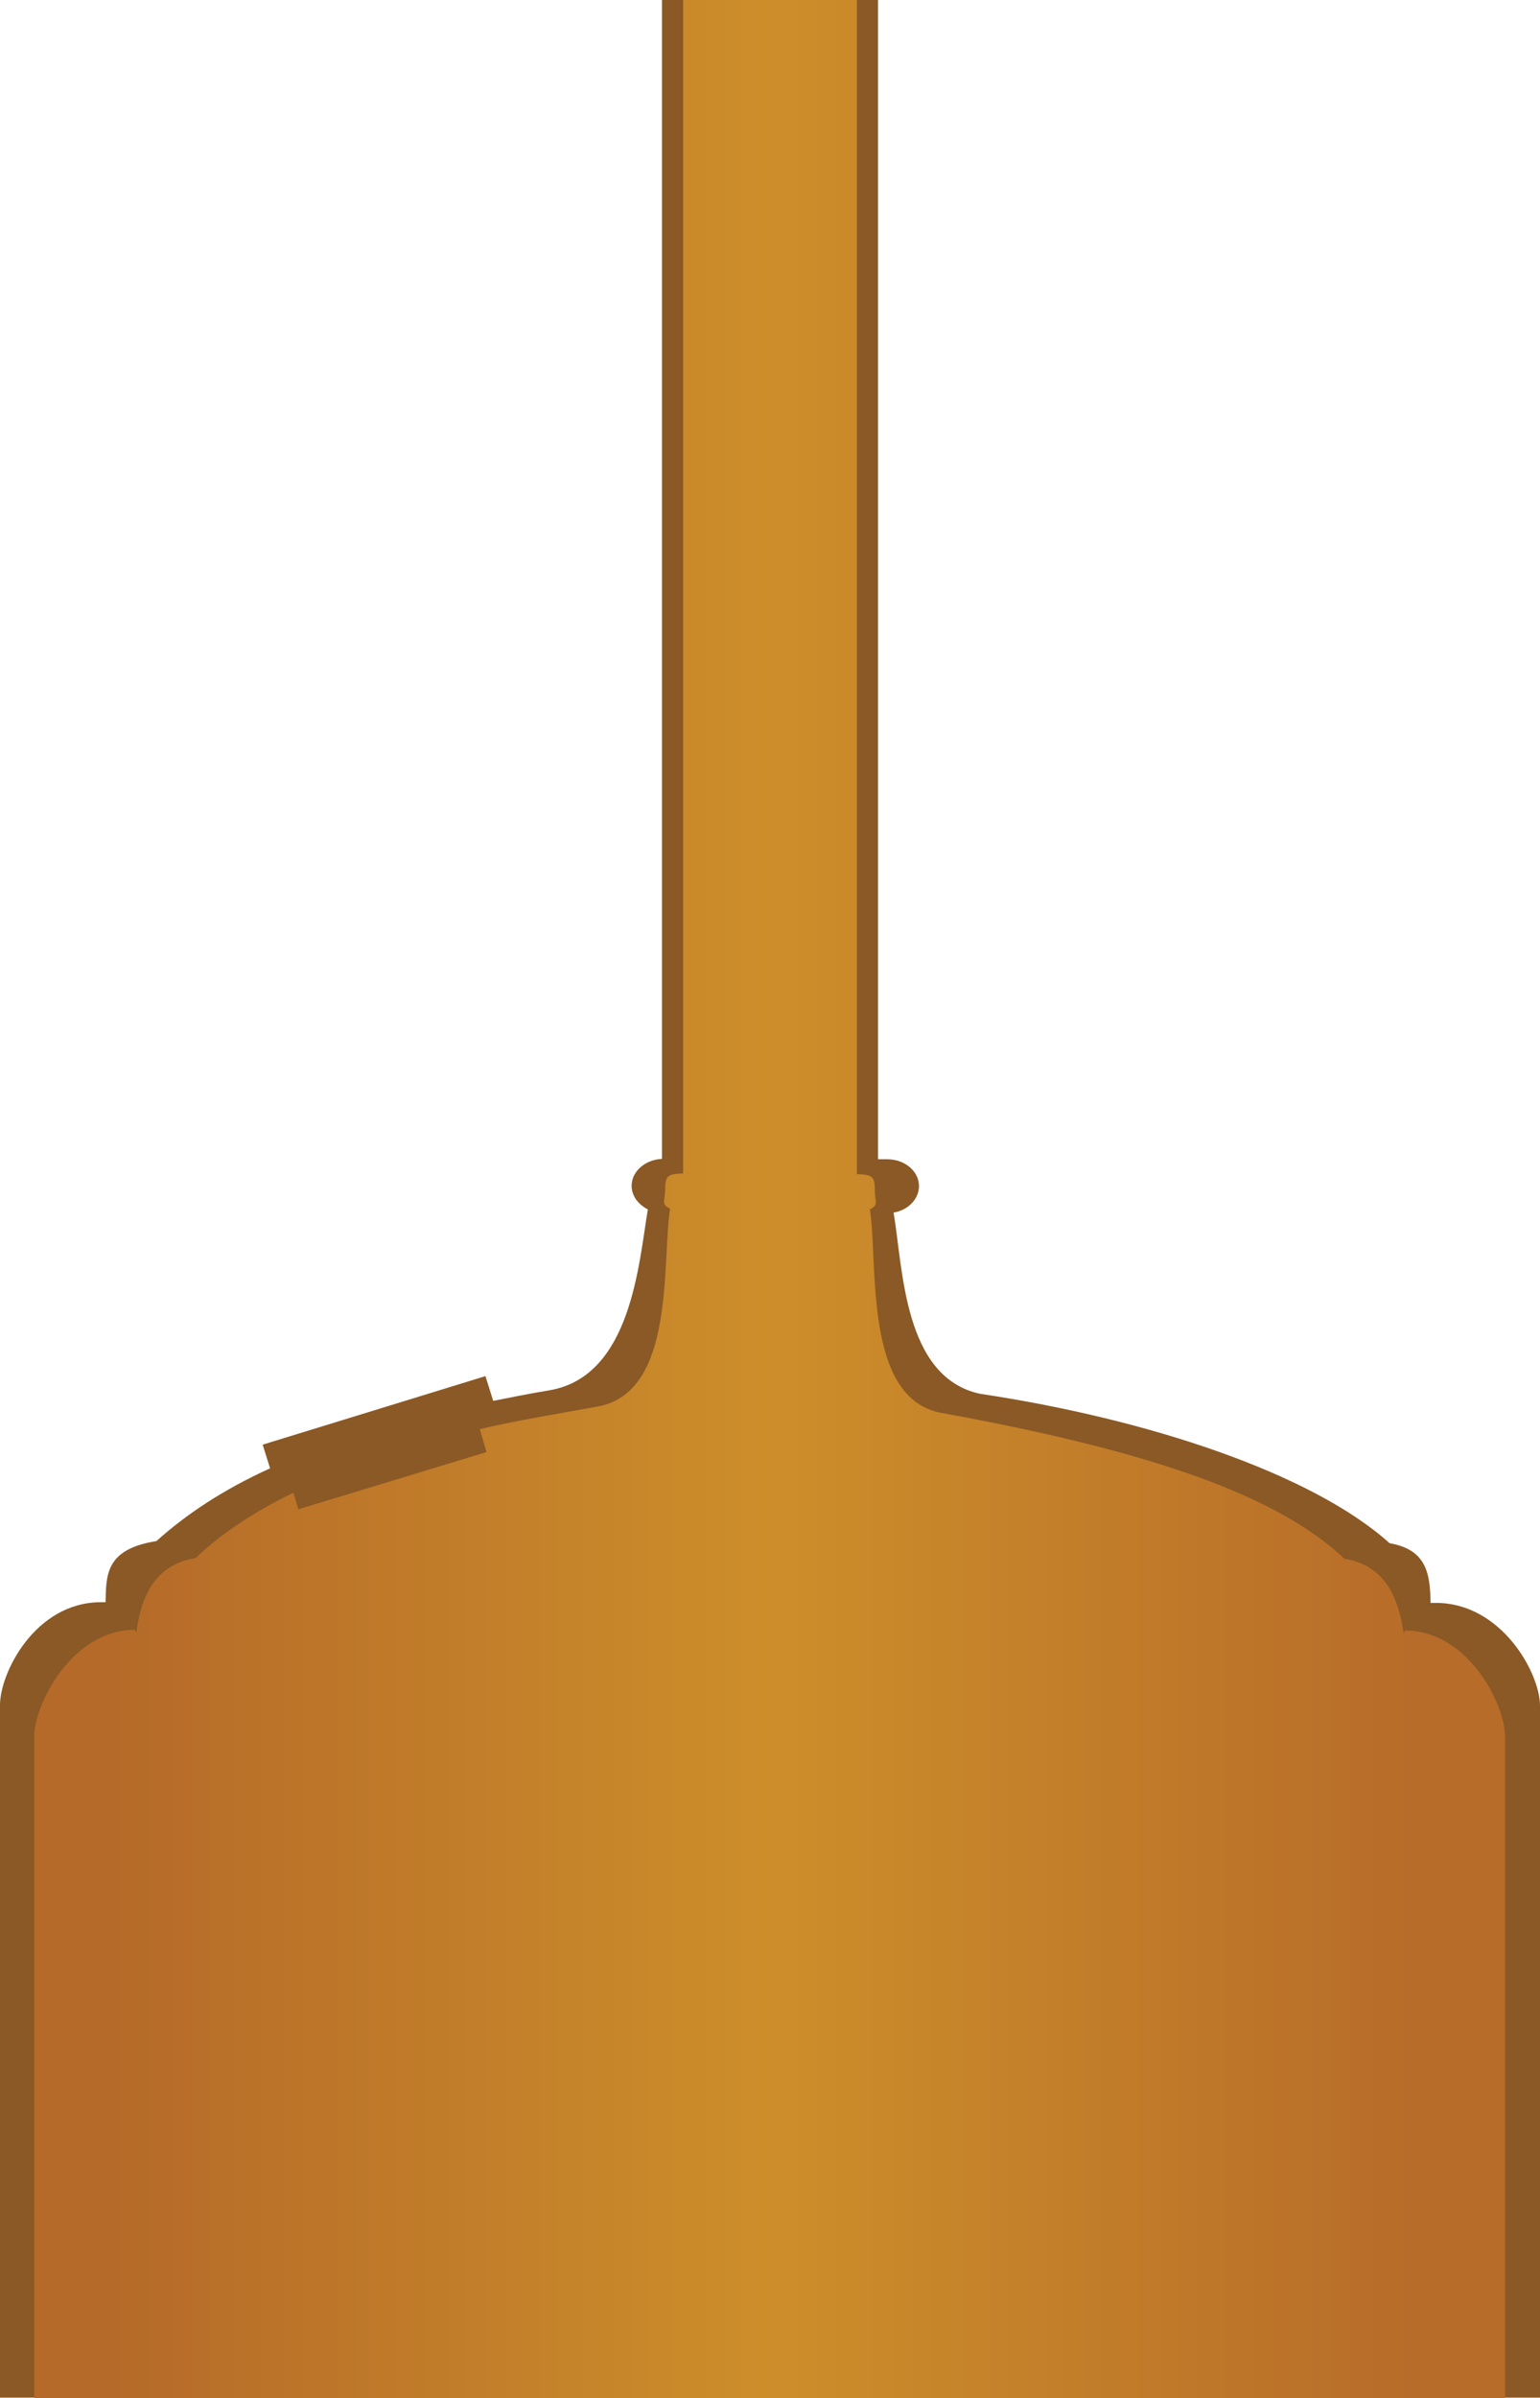 <!-- Generator: Adobe Illustrator 17.1.0, SVG Export Plug-In  --><svg version="1.1"	 xmlns="http://www.w3.org/2000/svg" xmlns:xlink="http://www.w3.org/1999/xlink" xmlns:a="http://ns.adobe.com/AdobeSVGViewerExtensions/3.0/"	 x="0px" y="0px" width="436.2px" height="678.9px" viewBox="0 0 436.2 678.9" enable-background="new 0 0 436.2 678.9"	 xml:space="preserve"><defs></defs><path fill="#8A5925" d="M0,482.9l0,195.9h436.2V482.9c0-9.2-10.9-29.1-29.5-29.1h-1.5c-0.1-8.4-1.2-15.1-11.6-16.9	c-22-19.8-68.6-35.2-116-42.3c-21.8-4.7-21.8-35.7-24.5-51.3c4.2-0.7,7.2-3.9,7.2-7.5c0-4.2-4-7.6-9-7.6h-2.6V0l-61.2,0v328.1	c-4.8,0.2-8.6,3.6-8.6,7.6c0,2.9,1.9,5.3,4.6,6.7c-2.6,15.4-4.7,47.2-27.8,51.2c-5.5,0.9-10.9,2-16,3l-2.2-7l-63.1,19.4l2.1,6.7	c-13.2,6-23.6,12.9-32.2,20.6c-14.6,2.3-14.2,9.8-14.4,17.3h-1.4C9.9,453.7-0.1,473.7,0,482.9z"/><linearGradient id="SVGID_1_" gradientUnits="userSpaceOnUse" x1="804.661" y1="-598.922" x2="-230.024" y2="-598.922" gradientTransform="matrix(-0.403 0 0 -0.403 333.708 98.281)">	<stop  offset="5.102041e-02" style="stop-color:#B56A29"/>	<stop  offset="0.5" style="stop-color:#CD8E2A"/>	<stop  offset="0.94" style="stop-color:#B76C29"/></linearGradient><path fill="url(#SVGID_1_)" d="M9.7,491.5v187.4H218h208.3V491.6c0-9.2-10.6-30-28.3-30l-0.4,0.8c-1.2-7.6-3.8-19-16.8-21.1	c-20.4-19.4-60.4-31.5-114.2-41.3c-22.1-4.1-17.8-42.2-20.2-57.6c2.6-1.3,1.4-2.3,1.4-5.2c0-4.1-0.5-4.6-5.1-4.8V0L218,0l-24.5,0	v332.2c-4.5,0.2-5.1,0.7-5.1,4.8c0,2.8-1.3,3.9,1.4,5.2c-2.4,15.4,1.6,52-20.5,56c-10.9,2-23.8,4.1-33.4,6.4l1.9,6.5l-53.3,16.2	l-1.4-4.7c-11.3,5.5-20.5,11.6-27.7,18.5c-13.1,2.1-15.7,13.5-16.8,21.1l-0.4-0.8C20.4,461.5,9.8,482.3,9.7,491.5z"/></svg>